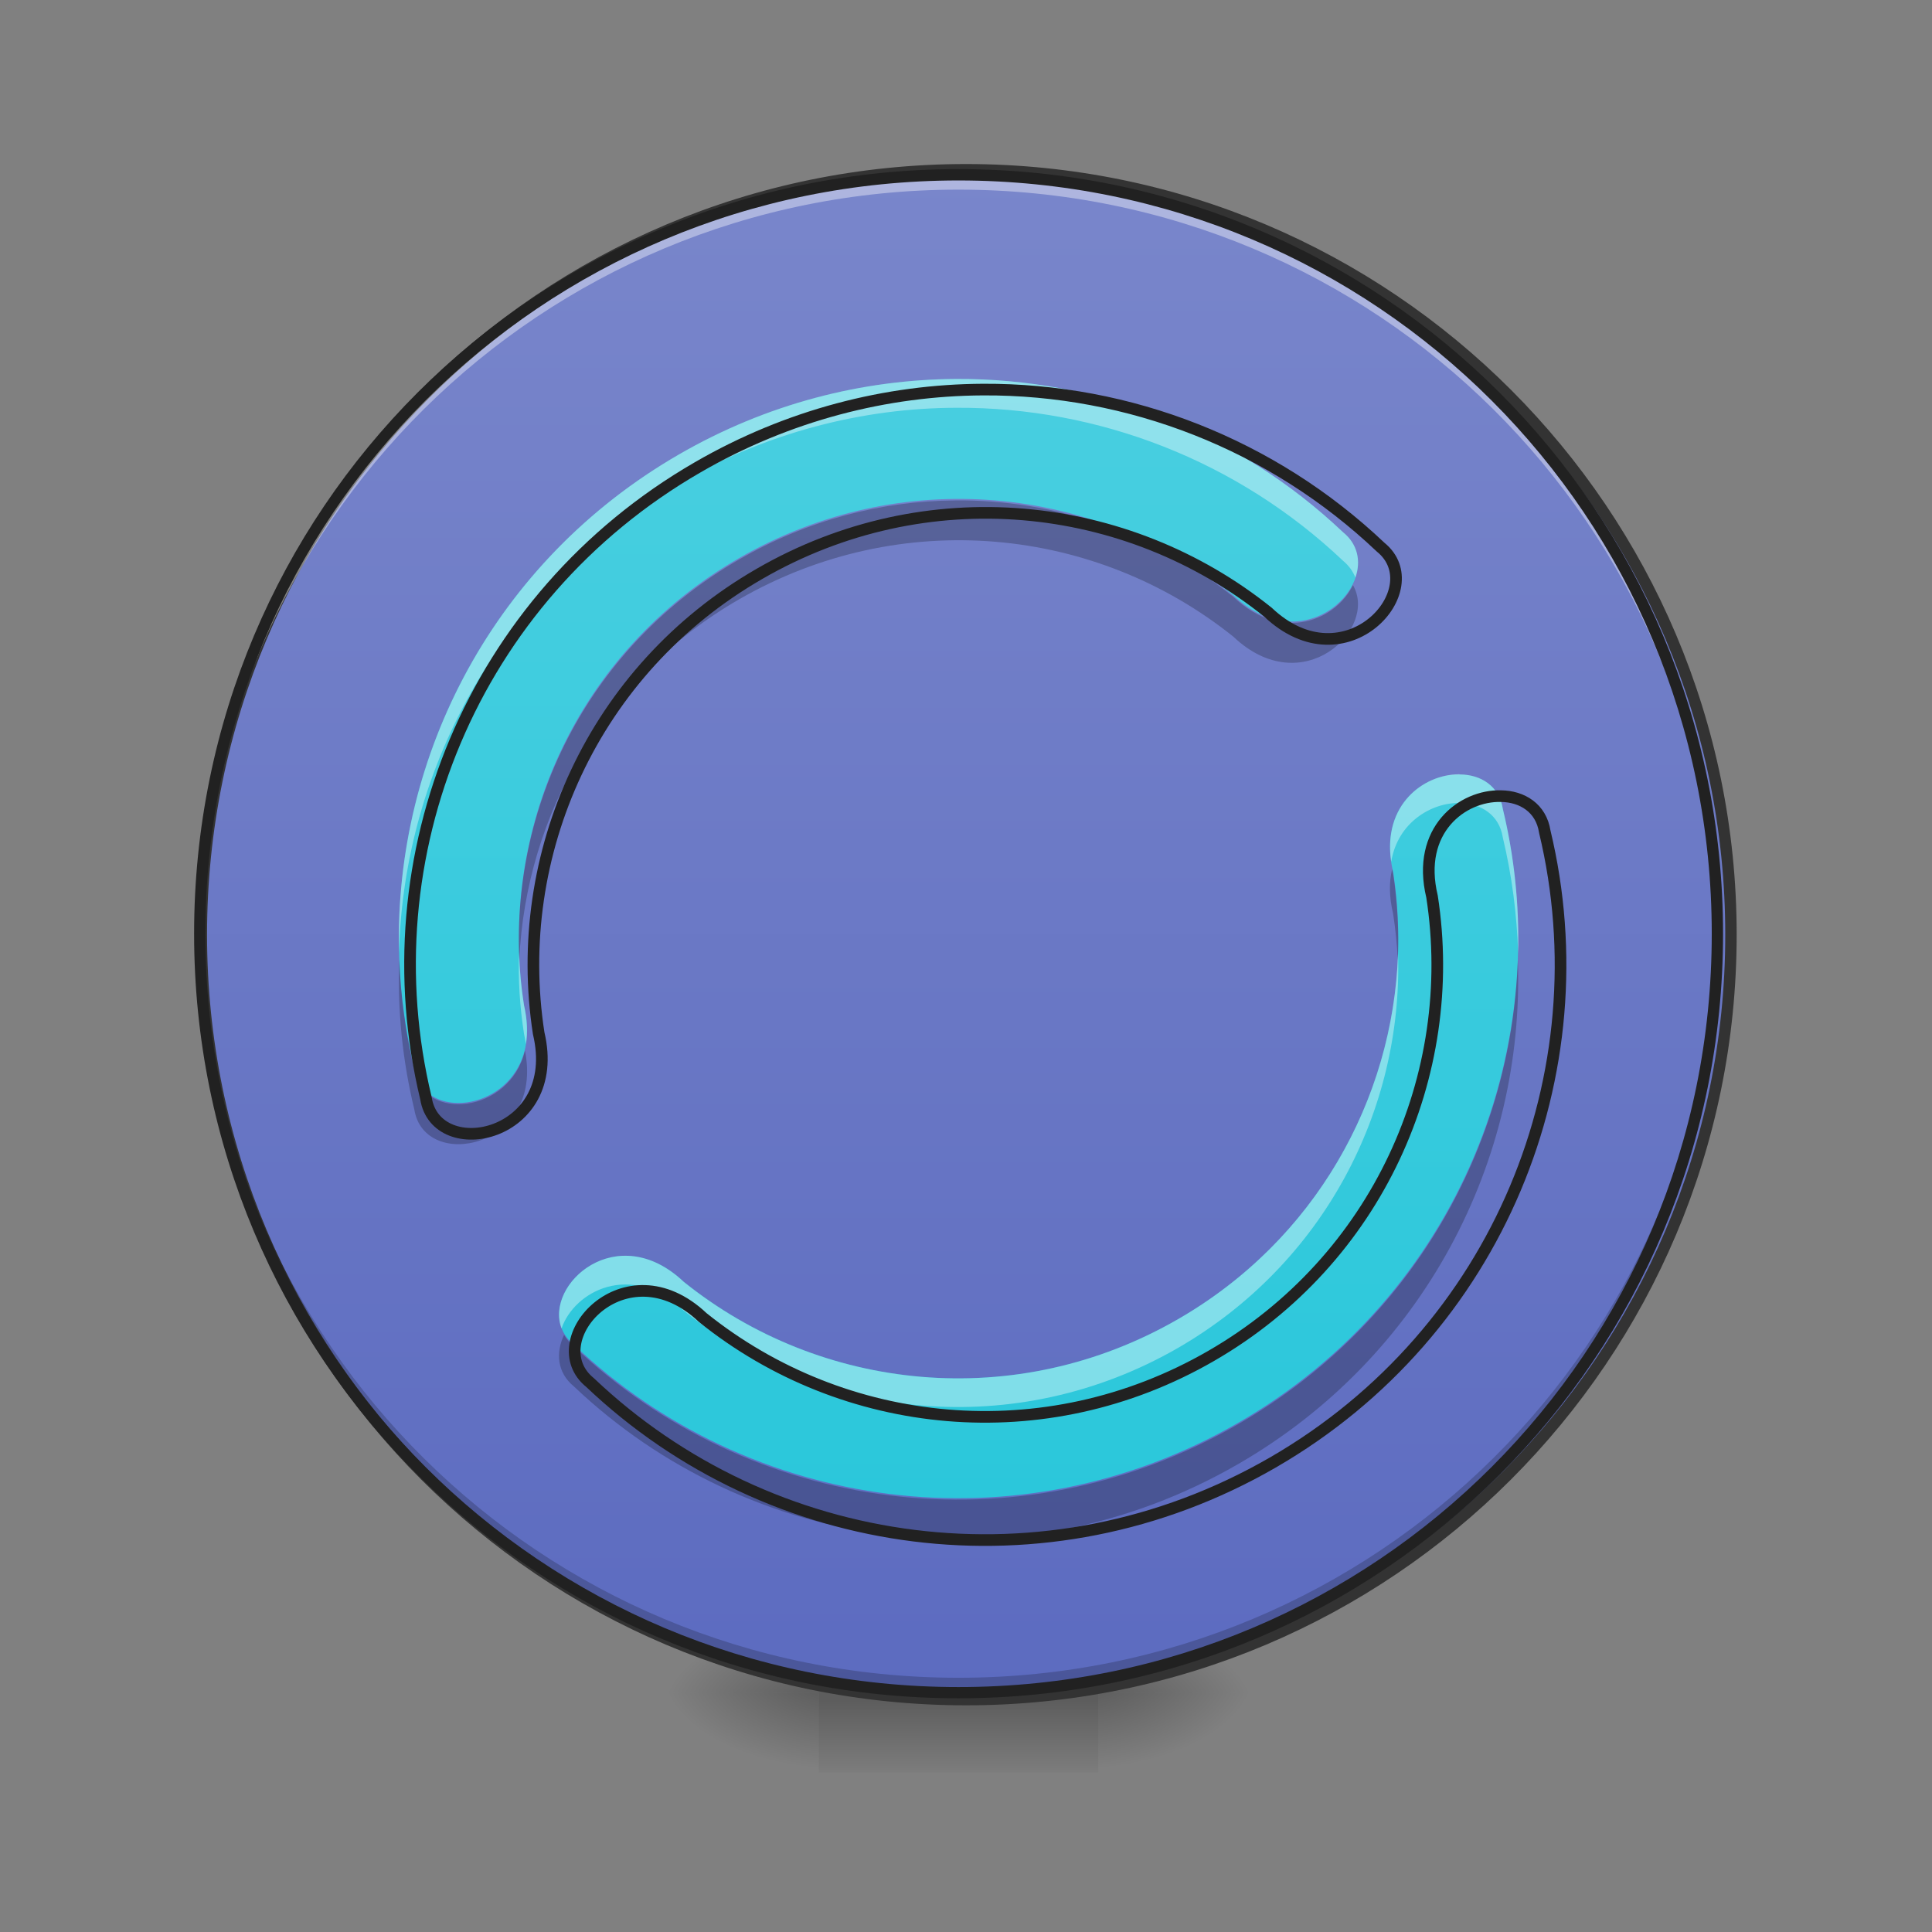 <svg height="32" viewBox="0 0 32 32" width="32" xmlns="http://www.w3.org/2000/svg" xmlns:xlink="http://www.w3.org/1999/xlink"><rect x="0" y="0" width="32" height="32" fill="#808080" stroke="none"/><linearGradient id="a"><stop offset="0" stop-opacity=".314"/><stop offset=".222" stop-opacity=".275"/><stop offset="1" stop-opacity="0"/></linearGradient><radialGradient id="b" cx="450.909" cy="189.579" gradientTransform="matrix(0 -.078 -.141 -0 44.523 63.595)" gradientUnits="userSpaceOnUse" r="21.167" xlink:href="#a"/><radialGradient id="c" cx="450.909" cy="189.579" gradientTransform="matrix(-0 .078 .141 0 -12.77 -7.527)" gradientUnits="userSpaceOnUse" r="21.167" xlink:href="#a"/><radialGradient id="d" cx="450.909" cy="189.579" gradientTransform="matrix(-0 -.078 .141 -0 -12.77 63.595)" gradientUnits="userSpaceOnUse" r="21.167" xlink:href="#a"/><radialGradient id="e" cx="450.909" cy="189.579" gradientTransform="matrix(0 .078 -.141 0 44.523 -7.527)" gradientUnits="userSpaceOnUse" r="21.167" xlink:href="#a"/><linearGradient id="f" gradientTransform="matrix(.013 0 0 .063 12.465 13.439)" gradientUnits="userSpaceOnUse" x1="255.323" x2="255.323" y1="233.5" y2="254.667"><stop offset="0" stop-opacity=".275"/><stop offset="1" stop-opacity="0"/></linearGradient><linearGradient id="g" gradientUnits="userSpaceOnUse" x1="254" x2="254" y1="-168.667" y2="233.5"><stop offset="0" stop-color="#7986cb"/><stop offset="1" stop-color="#5c6bc0"/></linearGradient><linearGradient id="h" gradientUnits="userSpaceOnUse" x1="15.876" x2="15.876" y1="28.034" y2="2.896"><stop offset="0" stop-color="#26c6da"/><stop offset="1" stop-color="#4dd0e1"/></linearGradient><path d="m18.191 28.035h2.648v-1.324h-2.648zm0 0" fill="url(#b)"/><path d="m13.562 28.035h-2.648v1.32h2.648zm0 0" fill="url(#c)"/><path d="m13.562 28.035h-2.648v-1.324h2.648zm0 0" fill="url(#d)"/><path d="m18.191 28.035h2.648v1.32h-2.648zm0 0" fill="url(#e)"/><path d="m13.562 27.703h4.629v1.652h-4.629zm0 0" fill="url(#f)"/><path d="m253.976-168.692c111.052 0 201.106 90.054 201.106 201.106s-90.054 201.106-201.106 201.106c-111.052 0-201.043-90.054-201.043-201.106s89.991-201.106 201.043-201.106zm0 0" fill="url(#g)" stroke="#333" stroke-linecap="round" stroke-width="3" transform="matrix(.063 0 0 .063 0 13.439)"/><path d="m15.875 28.035c-6.961 0-12.566-5.605-12.566-12.57 0-.039 0-.082 0-.121.066 6.902 5.645 12.445 12.566 12.445s12.504-5.543 12.57-12.445v.121c0 6.965-5.605 12.57-12.57 12.57zm0 0" fill-opacity=".196"/><path d="m15.875 2.895c-6.961 0-12.566 5.605-12.566 12.57v.125c.066-6.906 5.645-12.449 12.566-12.449s12.504 5.543 12.57 12.449c0-.043 0-.082 0-.125 0-6.965-5.605-12.57-12.57-12.57zm0 0" fill="#fff" fill-opacity=".392"/><path d="m15.875 2.801c-7.012 0-12.66 5.652-12.66 12.664 0 7.012 5.648 12.664 12.66 12.664 7.016 0 12.664-5.652 12.664-12.664 0-7.012-5.648-12.664-12.664-12.664zm0 .188c6.914 0 12.477 5.562 12.477 12.477 0 6.914-5.562 12.477-12.477 12.477-6.91 0-12.473-5.562-12.473-12.477 0-6.914 5.562-12.477 12.473-12.477zm0 0" fill="#212121"/><path d="m15.84 6.277c-1.559.008-3.141.41-4.594 1.25-3.648 2.105-5.32 6.281-4.383 10.168.164 1.051 2.215.633 1.816-1.047-.445-2.879.875-5.855 3.559-7.402 2.684-1.551 5.918-1.207 8.191.617 1.254 1.188 2.641-.379 1.816-1.047-1.746-1.656-4.051-2.551-6.406-2.539zm8.344 6.551c-.617-.016-1.367.543-1.109 1.617.445 2.879-.879 5.855-3.559 7.402-2.684 1.551-5.922 1.207-8.191-.617-1.254-1.184-2.641.379-1.816 1.047 2.898 2.754 7.352 3.395 11 1.289 3.645-2.105 5.316-6.281 4.383-10.168-.059-.379-.363-.566-.707-.57zm0 0" fill="url(#h)"/><path d="m15.84 6.277c-1.559.008-3.141.41-4.594 1.25-3.051 1.762-4.719 4.973-4.637 8.25.082-3.109 1.734-6.102 4.637-7.777 1.453-.836 3.035-1.242 4.594-1.246 2.355-.012 4.66.879 6.406 2.535.098.082.164.176.203.277.094-.266.043-.551-.203-.75-1.746-1.656-4.051-2.551-6.406-2.539zm8.312 6.547c-.574.008-1.25.504-1.109 1.449.105-.648.664-.984 1.141-.973.344.008.648.195.707.57.152.637.234 1.277.254 1.918.02-.797-.062-1.598-.254-2.391-.059-.379-.363-.566-.707-.57-.012-.004-.02-.004-.031-.004zm-15.555 2.953c-.016.445.012.895.082 1.344.012.059.023.117.031.172.031-.188.023-.402-.031-.645-.047-.289-.074-.582-.082-.871zm14.559.016c-.082 2.426-1.379 4.75-3.641 6.055-2.684 1.551-5.922 1.207-8.191-.617-1.102-1.043-2.305.039-2.023.773.207-.613 1.148-1.125 2.023-.297 2.27 1.824 5.508 2.164 8.191.617 2.41-1.395 3.723-3.938 3.641-6.531zm0 0" fill="#fff" fill-opacity=".392"/><path d="m15.816 8.289c-1.215.008-2.445.324-3.578.98-2.441 1.41-3.758 4-3.637 6.629.109-2.395 1.398-4.676 3.637-5.969 2.684-1.547 5.918-1.207 8.191.617 1.145 1.086 2.402-.129 1.98-.855-.27.562-1.156.977-1.98.195-1.312-1.055-2.949-1.613-4.613-1.598zm7.242 6.109c-.051.207-.051.453.016.734.039.254.066.516.078.77.02-.473-.004-.953-.078-1.434-.004-.023-.012-.047-.016-.07zm-16.445 1.496c-.031.828.051 1.664.25 2.484.164 1.035 2.156.645 1.832-.977-.246 1.047-1.695 1.191-1.832.316-.145-.605-.227-1.215-.25-1.824zm18.527.012c-.109 3.078-1.758 6.023-4.633 7.684-3.648 2.105-8.102 1.465-11-1.289-.07-.059-.125-.121-.164-.191-.141.293-.117.625.164.855 2.898 2.75 7.352 3.391 11 1.285 3.078-1.777 4.75-5.035 4.633-8.344zm0 0" fill-opacity=".235"/><path d="m957.783 379.57c-94.243.472-189.903 24.801-277.769 75.583-220.609 127.311-321.702 379.806-265.014 614.823 9.92 63.537 133.924 38.264 109.832-63.301-26.927-174.078 52.908-354.061 215.176-447.595 162.268-93.771 357.84-72.985 495.307 37.319 75.82 71.804 159.67-22.911 109.832-63.301-105.58-100.148-244.937-154.237-387.365-153.529zm504.519 396.104c-37.319-.945-82.669 32.832-67.08 97.786 26.927 174.078-53.145 354.061-215.176 447.595-162.268 93.771-358.076 72.985-495.307-37.319-75.82-71.568-159.67 22.911-109.832 63.301 175.259 166.52 444.525 205.256 665.133 77.945 220.373-127.311 321.465-379.806 265.014-614.823-3.543-22.911-21.966-34.249-42.752-34.485zm0 0" fill="none" stroke="#212121" stroke-linecap="round" stroke-linejoin="round" stroke-width="11.339" transform="scale(.017)"/></svg>
